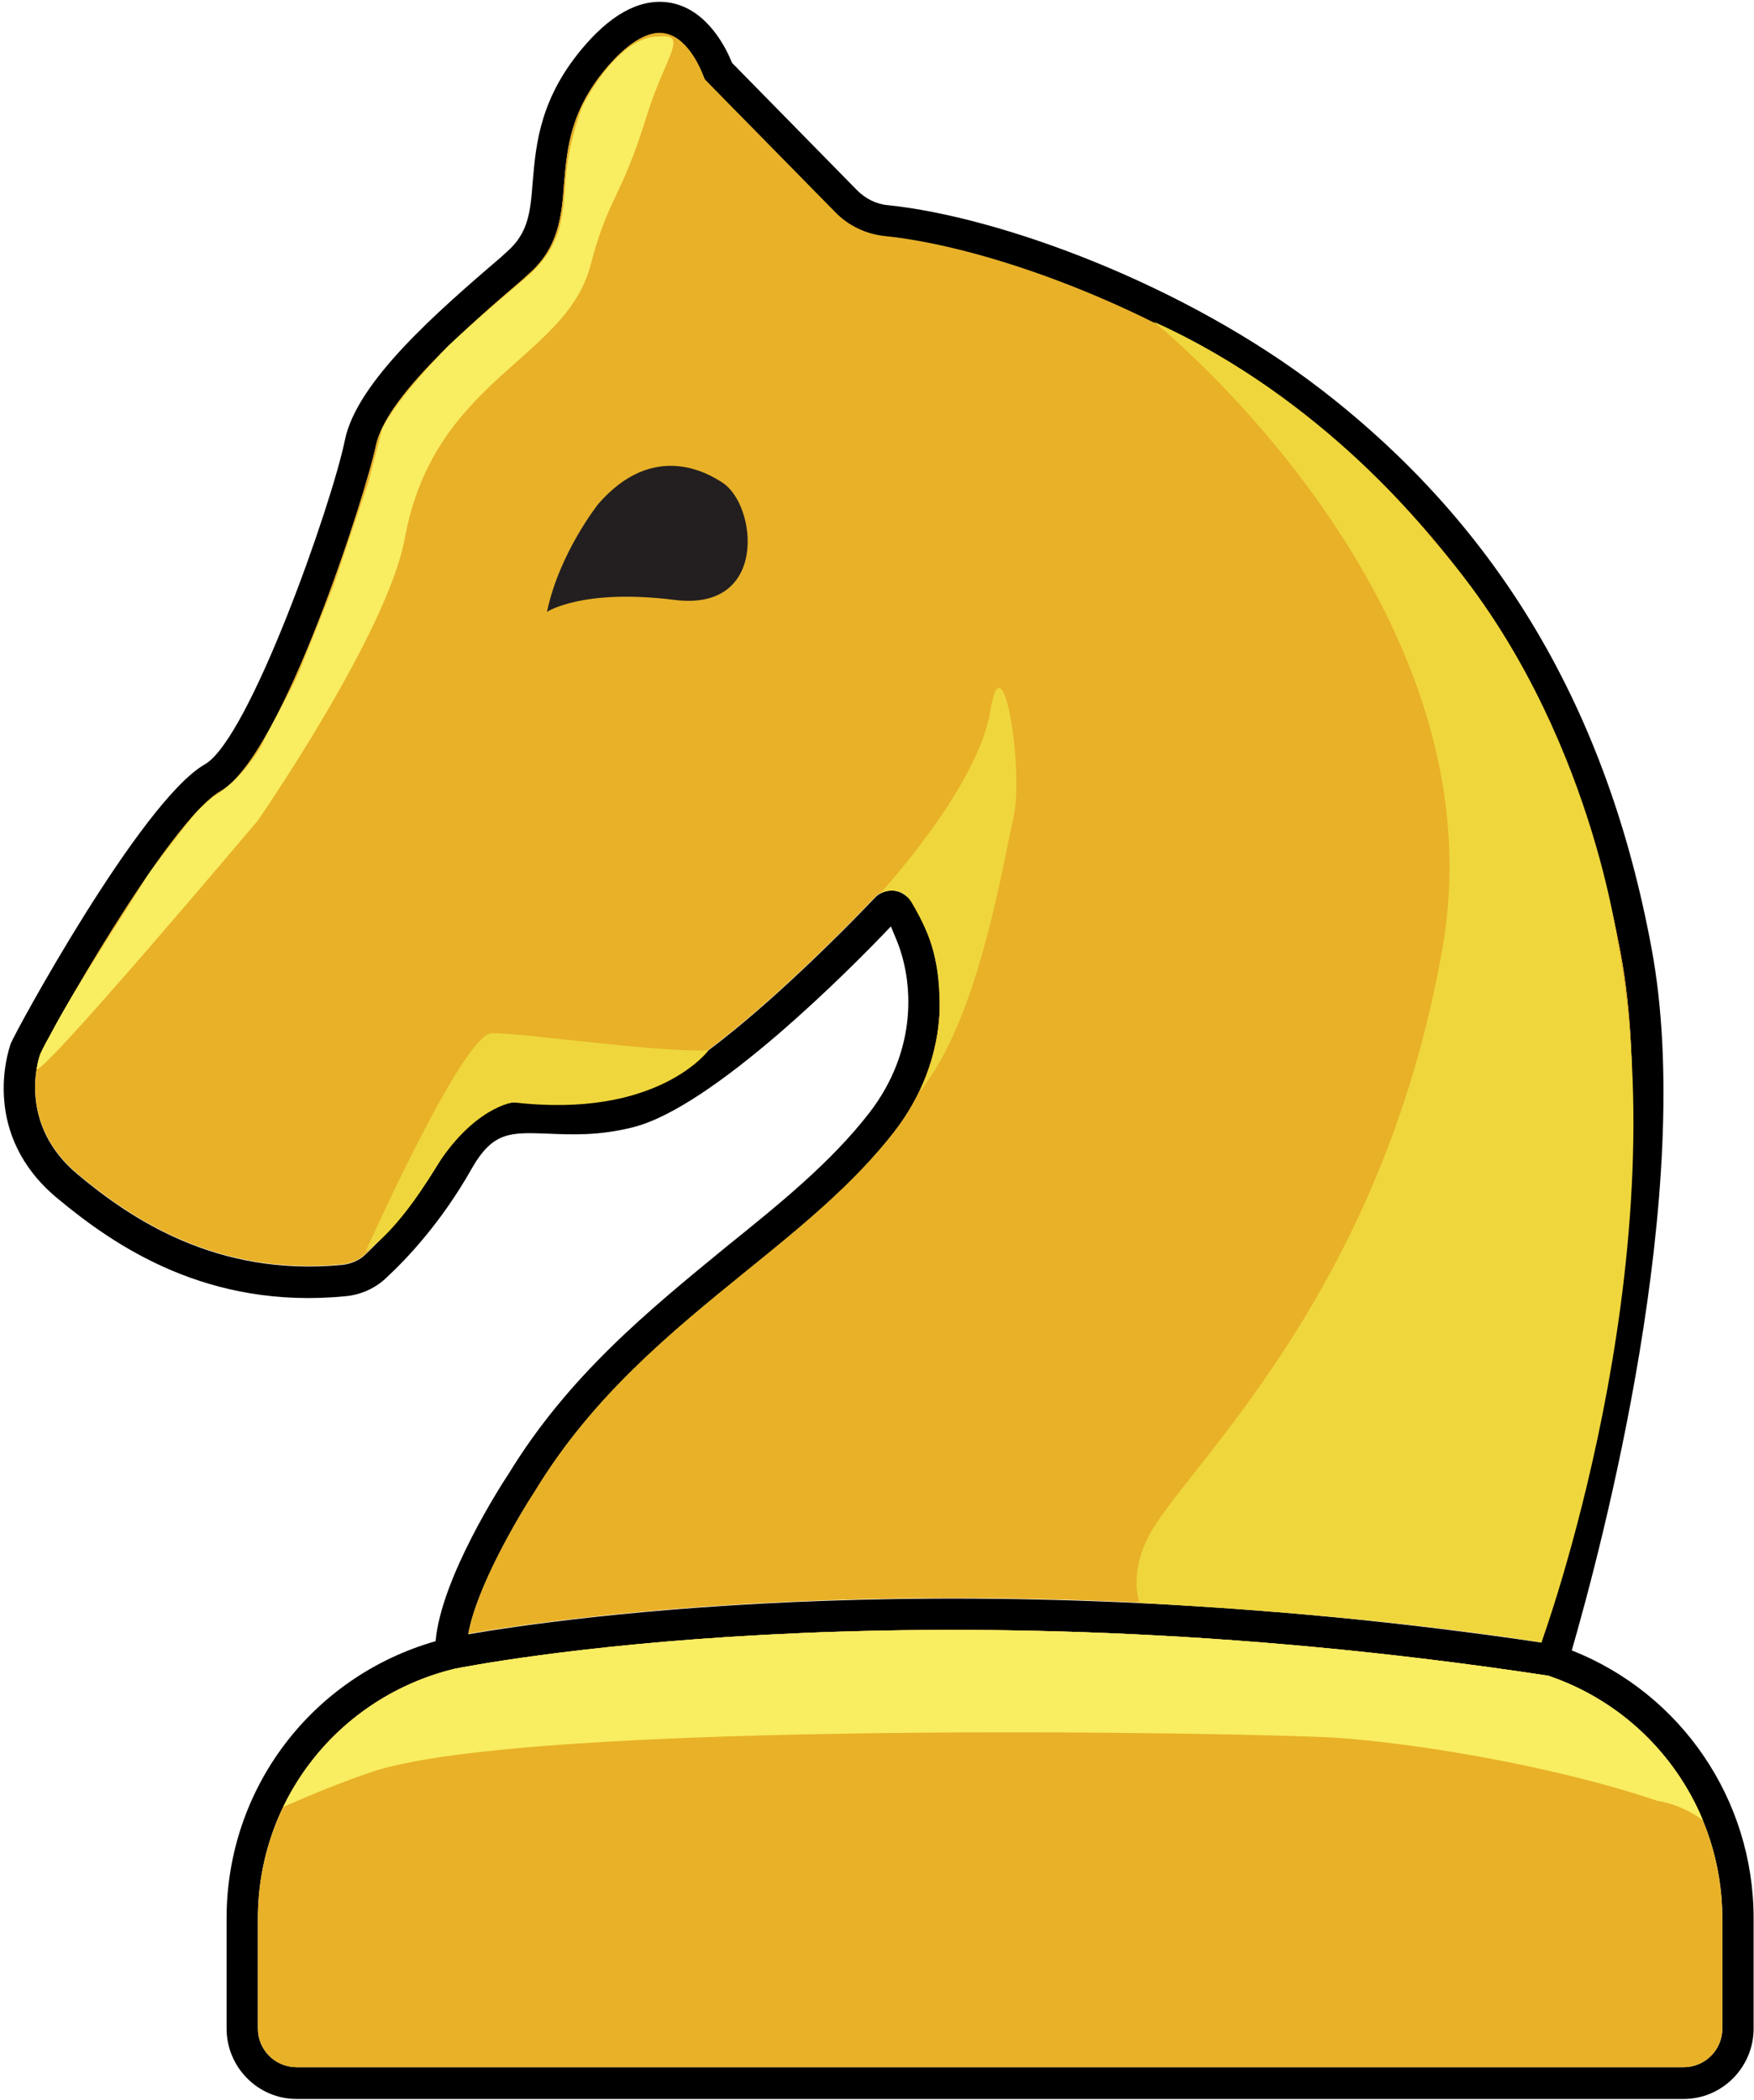 <svg width="381" height="456" viewBox="0 0 381 456" fill="none" xmlns="http://www.w3.org/2000/svg">
<path fill-rule="evenodd" clip-rule="evenodd" d="M380.917 416.556V440.456C380.917 448.856 374.117 455.756 365.717 455.756H64.417C56.017 455.756 49.217 448.856 49.217 440.456V416.556C49.217 388.356 67.717 364.056 94.617 356.356C95.817 342.656 108.917 322.356 110.517 319.956C123.617 298.556 141.017 284.456 157.717 270.756C169.517 261.256 180.517 252.356 188.817 241.656C199.317 228.056 198.617 213.056 194.517 203.556C194.117 202.656 193.817 201.856 193.617 201.356C193.55 201.289 193.517 201.222 193.517 201.156C184.617 210.556 154.817 240.456 137.517 244.756C130.117 246.656 124.017 246.356 119.017 246.156C110.917 245.856 107.117 245.656 102.517 253.656C95.817 265.556 88.117 273.556 84.117 277.256C81.717 279.656 78.417 281.156 75.017 281.456C45.117 284.356 25.017 270.656 12.417 260.156C-4.083 246.456 1.617 228.656 2.317 226.656C2.917 224.756 30.617 173.856 44.517 165.956C54.217 160.356 72.117 109.356 74.917 95.556C77.517 82.856 94.917 67.756 108.917 55.756L110.117 54.656C114.817 50.556 115.217 45.956 115.717 39.456C116.417 31.156 117.317 20.956 127.217 9.656C133.517 2.456 139.817 -0.544 145.917 0.656C153.817 2.256 157.817 10.656 159.017 13.656L186.217 41.356C188.017 43.156 190.417 44.356 192.917 44.556C217.117 47.056 257.317 61.656 287.217 84.756C325.717 114.556 349.117 154.156 358.717 205.756C368.617 258.356 347.717 336.556 341.417 358.356C365.217 367.756 380.917 390.756 380.917 416.556ZM101.717 354.856C122.117 351.356 211.017 338.356 334.817 356.656C340.917 335.556 361.617 258.356 352.017 206.956C342.717 157.156 320.217 118.856 283.017 90.156C254.117 67.856 215.517 53.756 192.217 51.356C188.217 50.956 184.317 49.156 181.417 46.156L153.117 17.356L152.817 16.656C152.517 15.856 149.717 8.356 144.517 7.356C140.217 6.456 135.517 10.556 132.317 14.156C123.917 23.756 123.217 31.956 122.517 39.956C122.017 46.856 121.417 53.956 114.617 59.756L113.417 60.856C101.517 71.056 83.717 86.456 81.617 96.956C79.617 106.756 61.417 164.156 47.917 171.856C36.517 178.356 10.217 225.456 8.717 228.956C8.217 230.456 3.917 244.156 16.817 254.956C28.417 264.656 47.017 277.256 74.317 274.656C76.217 274.456 78.117 273.656 79.417 272.356C83.117 268.856 90.317 261.356 96.617 250.256C103.217 238.656 110.717 238.956 119.317 239.356C124.117 239.556 129.417 239.756 135.917 238.156C152.817 233.956 186.317 198.856 190.117 194.856C191.117 193.856 192.317 193.356 193.617 193.356C194.717 193.356 195.817 193.756 196.717 194.456C198.817 196.156 199.217 196.856 200.017 198.856C200.217 199.356 200.417 199.956 200.817 200.856C205.717 212.156 206.517 229.956 194.217 245.856C185.417 257.156 174.117 266.356 162.117 276.056C145.717 289.356 128.817 303.156 116.317 323.656C112.517 329.456 103.517 344.756 101.717 354.856ZM374.117 416.556C374.117 392.656 358.917 371.556 336.317 363.856C196.817 342.656 101.417 361.856 98.717 362.356C73.617 368.456 56.017 390.656 56.017 416.556V440.456C56.017 445.156 59.817 448.856 64.417 448.856H365.717C370.317 448.856 374.117 445.156 374.117 440.456V416.556Z" fill="black"/>
<path d="M334.816 356.555C211.016 338.255 122.116 351.255 101.716 354.755C103.516 344.655 112.516 329.355 116.316 323.555C128.816 303.055 145.716 289.255 162.116 275.955C174.116 266.255 185.416 257.055 194.216 245.755C206.516 229.855 205.716 212.055 200.816 200.755C200.416 199.855 200.216 199.255 200.016 198.755C199.216 196.755 198.816 196.055 196.716 194.355C195.816 193.655 194.716 193.255 193.616 193.255C192.316 193.255 191.116 193.755 190.116 194.755C186.316 198.755 152.816 233.855 135.916 238.055C129.416 239.655 124.116 239.455 119.316 239.255C110.716 238.855 103.216 238.555 96.616 250.255C90.316 261.255 83.116 268.755 79.416 272.255C78.116 273.555 76.216 274.355 74.316 274.555C47.016 277.155 28.416 264.555 16.816 254.855C3.916 244.055 8.216 230.355 8.716 228.855C10.216 225.355 36.516 178.255 47.916 171.755C61.416 164.055 79.616 106.655 81.616 96.855C83.716 86.355 101.516 70.955 113.416 60.755L114.616 59.655C121.416 53.855 122.016 46.755 122.516 39.855C123.216 31.855 123.916 23.655 132.316 14.055C135.516 10.455 140.216 6.355 144.516 7.255C149.716 8.255 152.516 15.755 152.816 16.555L153.116 17.255L181.416 46.055C184.316 49.055 188.216 50.855 192.216 51.255C215.516 53.655 254.116 67.755 283.016 90.055C320.216 118.755 342.716 157.055 352.016 206.855C361.616 258.355 340.916 335.455 334.816 356.555Z" fill="#E8B128"/>
<path d="M130.016 109.356C130.016 109.356 121.516 119.956 118.816 132.856C118.816 132.856 126.416 127.756 146.516 130.256C166.916 132.856 164.416 109.756 157.016 104.856C153.716 102.656 141.916 95.756 130.016 109.356Z" fill="#231F20"/>
<path d="M250.616 69.856C250.616 69.856 326.516 130.655 313.316 205.955C300.116 281.355 257.416 318.555 249.616 333.355C245.116 341.855 247.516 348.055 247.516 348.055C247.516 348.055 297.616 350.455 334.816 356.655C334.816 356.655 364.816 274.855 351.316 204.155C351.316 204.155 344.716 154.155 310.916 116.855C310.916 116.855 288.116 86.755 250.616 69.856Z" fill="#EFD63C"/>
<path d="M142.916 7.955C142.916 7.955 135.316 6.855 126.716 22.655C126.716 22.655 123.616 29.855 122.916 38.655C122.216 47.555 122.216 53.655 113.616 60.855C105.016 67.955 97.416 75.055 97.416 75.055C97.416 75.055 86.216 86.355 83.016 93.155L80.016 104.755L72.416 127.255C72.416 127.255 65.316 145.155 64.516 146.855C63.816 148.655 57.816 159.655 57.216 160.955C56.716 162.355 52.316 169.555 46.216 173.055C46.216 173.055 43.016 175.755 41.716 177.455C40.316 179.255 32.816 188.755 31.716 190.655C30.616 192.655 15.716 215.255 11.016 224.555C10.016 226.555 8.616 228.255 8.016 231.855C6.916 236.355 56.016 178.155 56.016 178.155C56.016 178.155 84.116 137.555 87.916 116.955C94.316 82.055 122.916 78.255 128.316 57.455C132.316 42.255 134.616 44.055 140.616 24.755C144.616 12.055 149.816 7.155 142.916 7.955Z" fill="#F9ED61"/>
<path d="M374.118 416.556V440.456C374.118 445.156 370.318 448.856 365.718 448.856H64.418C59.818 448.856 56.018 445.156 56.018 440.456V416.556C56.018 390.656 73.618 368.456 98.718 362.356C101.418 361.856 196.818 342.656 336.318 363.856C358.918 371.556 374.118 392.656 374.118 416.556Z" fill="#E8B128"/>
<path d="M369.918 395.256C364.918 391.556 360.118 391.056 360.118 391.056C336.418 383.056 306.418 378.456 290.718 377.356C274.918 376.256 114.218 373.156 80.418 384.856C74.018 387.056 67.618 389.656 61.518 392.356C68.618 377.656 82.018 366.456 98.718 362.356C101.418 361.856 196.818 342.656 336.318 363.856C351.818 369.056 363.918 380.756 369.918 395.256Z" fill="#F9ED61"/>
<path d="M191.117 194.056C191.117 194.056 212.417 171.056 215.117 154.356C217.817 137.656 222.517 167.556 220.117 177.656C217.817 187.756 212.417 221.856 199.717 237.056C199.717 237.056 204.217 228.556 204.117 218.656C204.017 209.056 202.617 203.756 198.017 195.956C195.417 191.656 191.117 194.056 191.117 194.056Z" fill="#EFD63C"/>
<path d="M79.416 271.756C79.416 271.756 100.516 224.456 106.816 224.356C113.016 224.156 142.316 228.556 153.916 228.056C153.916 228.056 142.916 243.056 111.516 239.356C111.516 239.356 102.716 240.356 94.316 254.056C86.216 267.456 80.116 271.356 79.416 271.756Z" fill="#EFD63C"/>
</svg>
